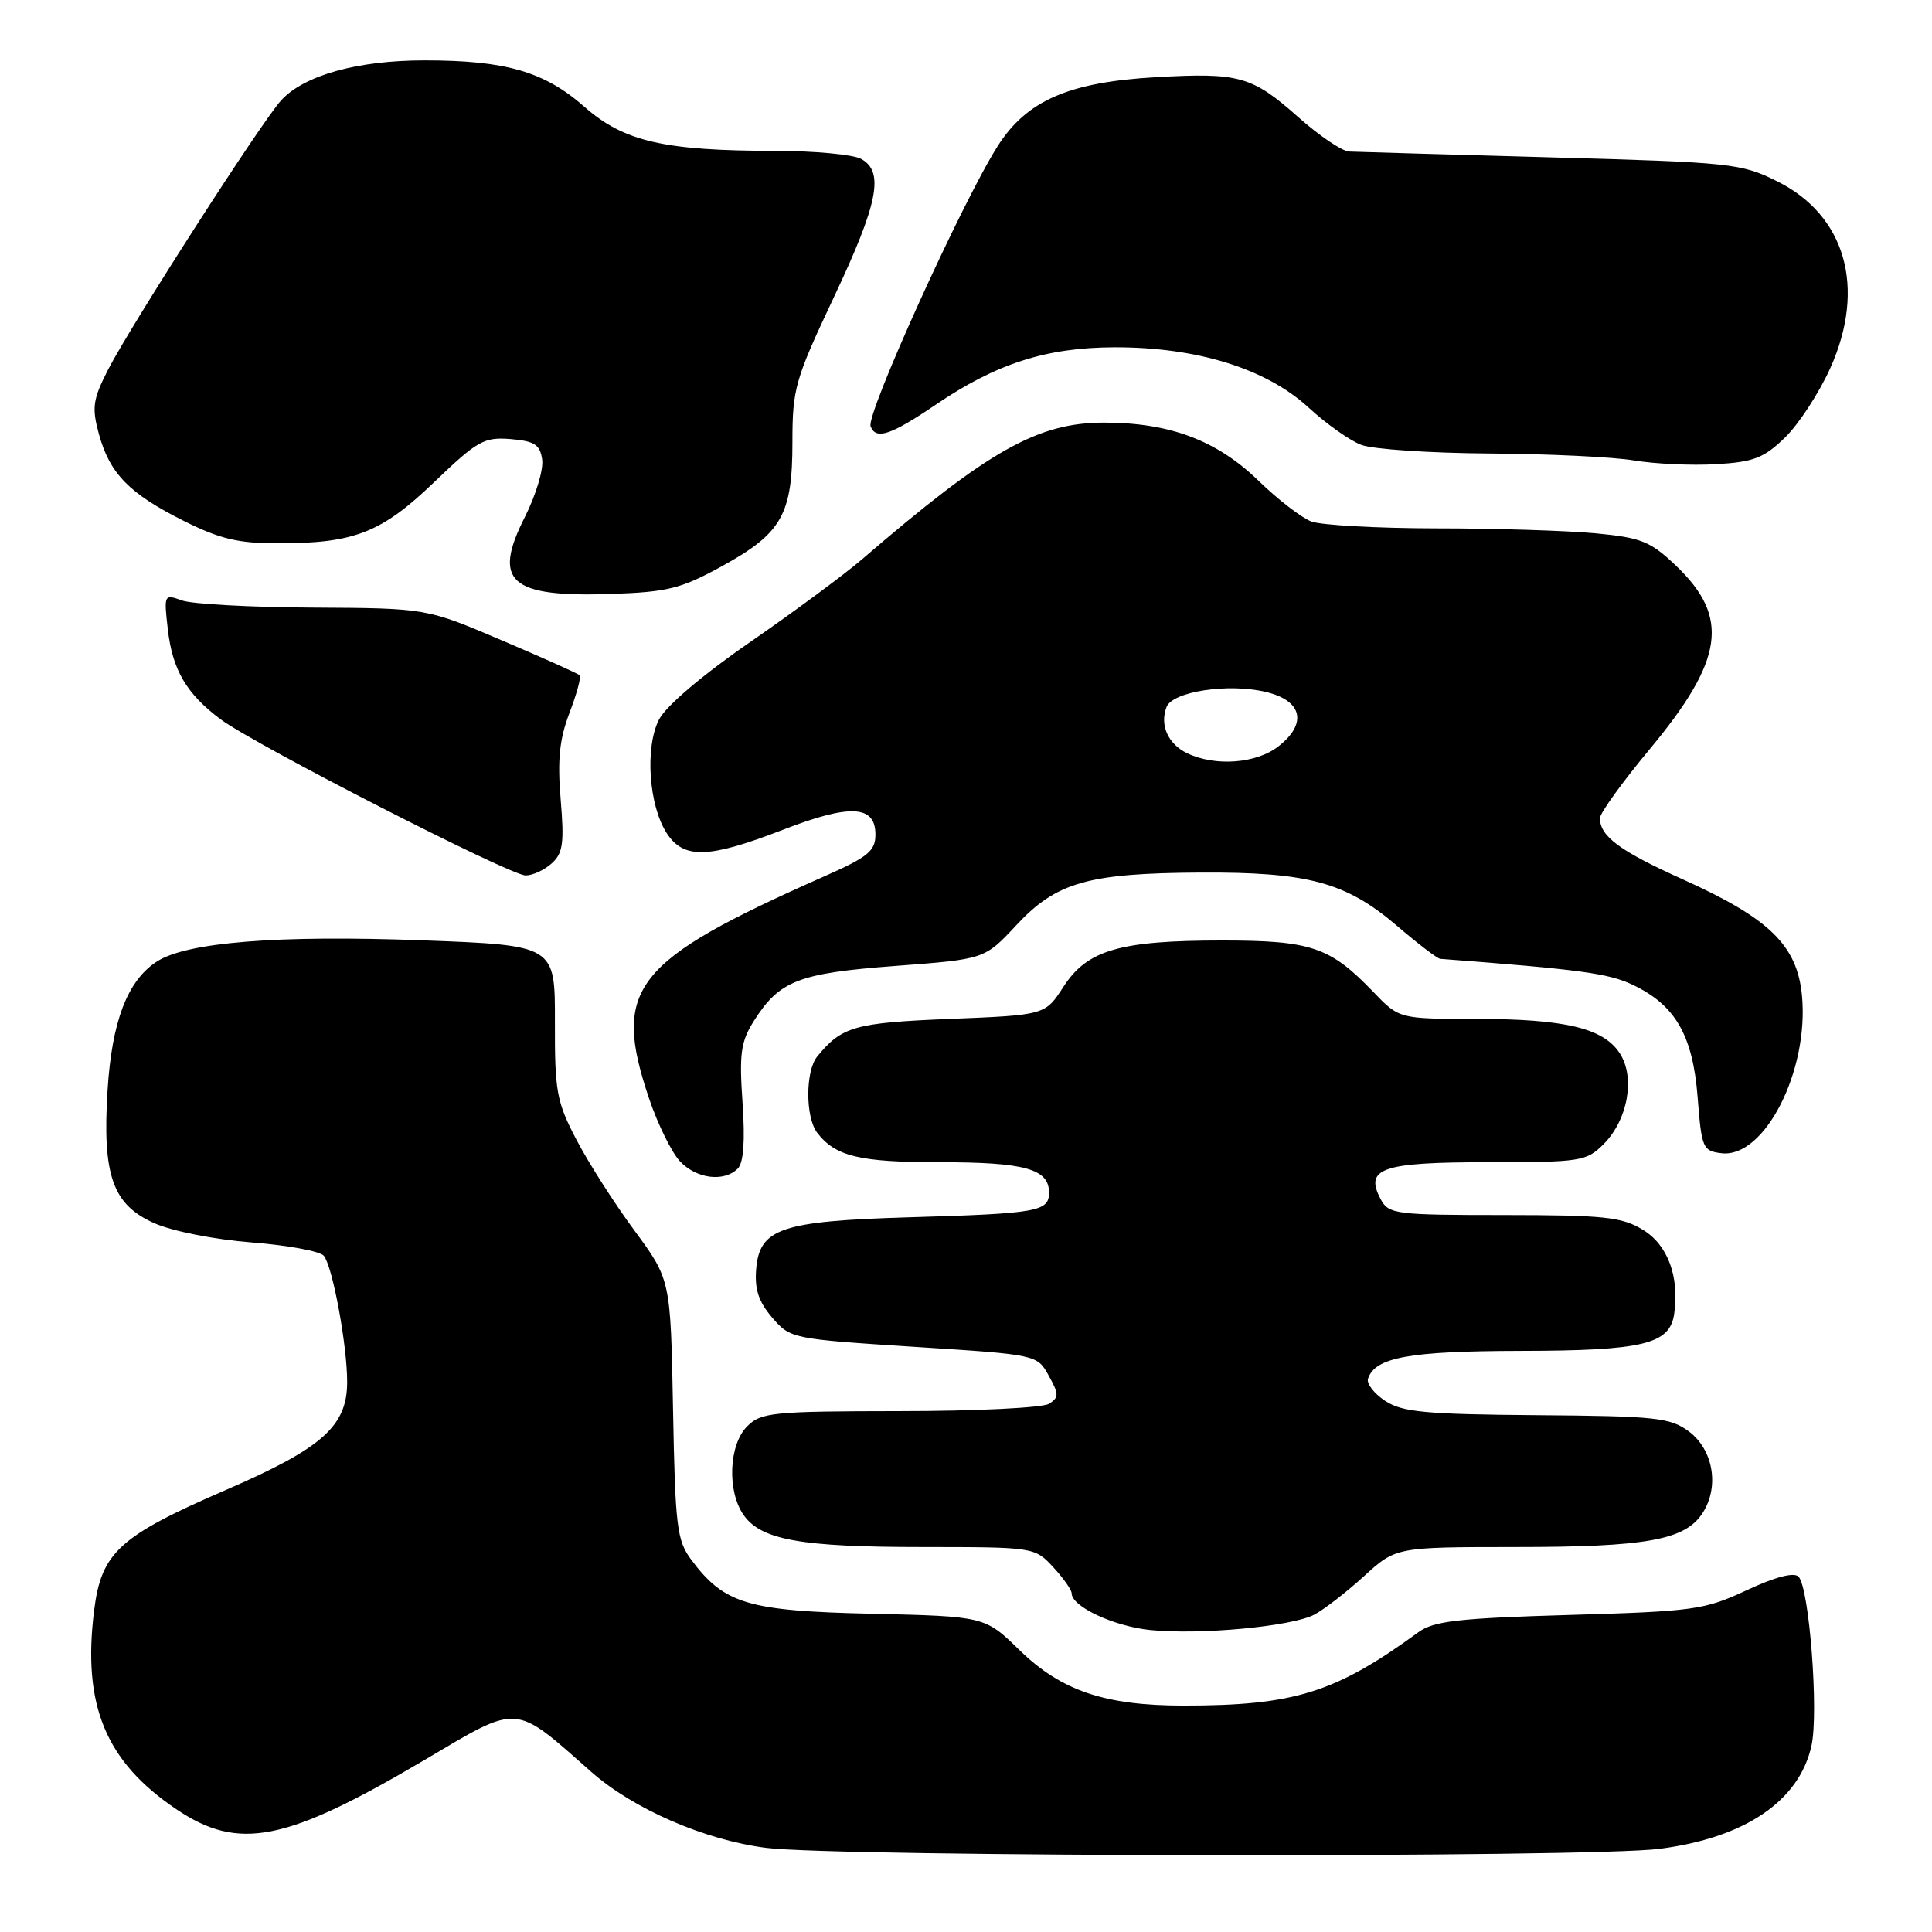 <?xml version="1.0" encoding="UTF-8" standalone="no"?>
<!DOCTYPE svg PUBLIC "-//W3C//DTD SVG 1.1//EN" "http://www.w3.org/Graphics/SVG/1.1/DTD/svg11.dtd" >
<svg xmlns="http://www.w3.org/2000/svg" xmlns:xlink="http://www.w3.org/1999/xlink" version="1.1" viewBox="0 0 256 256">
 <g >
 <path fill="currentColor"
d=" M 219.90 244.98 C 231.24 243.51 238.40 238.65 240.03 231.32 C 241.01 226.92 239.74 210.34 238.31 208.91 C 237.70 208.30 235.21 208.95 231.43 210.72 C 225.84 213.32 224.48 213.51 207.94 213.99 C 193.22 214.42 189.98 214.79 187.94 216.28 C 176.95 224.30 171.50 226.00 156.83 226.00 C 146.41 226.00 140.64 224.05 135.08 218.64 C 130.50 214.18 130.50 214.18 115.50 213.83 C 99.07 213.46 95.97 212.53 91.60 206.68 C 89.69 204.12 89.47 202.30 89.18 186.71 C 88.86 169.56 88.86 169.56 84.05 163.03 C 81.40 159.44 77.95 154.03 76.37 151.00 C 73.75 145.99 73.50 144.61 73.53 135.38 C 73.55 125.26 73.55 125.26 56.03 124.60 C 36.73 123.88 24.69 124.85 20.75 127.43 C 16.87 129.97 14.82 135.35 14.25 144.49 C 13.55 155.75 14.92 159.64 20.47 162.09 C 22.87 163.15 28.46 164.25 33.36 164.63 C 38.11 165.00 42.41 165.79 42.91 166.40 C 44.07 167.81 46.00 178.24 46.00 183.11 C 46.00 188.98 42.74 191.88 29.85 197.46 C 15.78 203.56 13.43 205.72 12.47 213.39 C 10.90 225.96 14.00 233.43 23.39 239.75 C 31.64 245.30 37.87 244.06 56.21 233.23 C 68.95 225.70 67.97 225.63 78.38 234.81 C 83.94 239.71 93.37 243.81 101.50 244.85 C 111.02 246.07 210.66 246.18 219.90 244.98 Z  M 174.15 213.95 C 175.44 213.27 178.40 210.98 180.73 208.86 C 184.96 205.00 184.96 205.00 200.73 204.99 C 218.16 204.99 223.25 204.07 225.58 200.52 C 227.86 197.04 227.04 192.10 223.78 189.67 C 221.30 187.84 219.44 187.64 203.64 187.52 C 188.88 187.40 185.83 187.12 183.55 185.63 C 182.08 184.66 181.05 183.34 181.27 182.69 C 182.20 179.85 186.70 179.03 201.50 179.00 C 217.76 178.97 221.26 178.12 221.84 174.09 C 222.54 169.15 220.99 164.96 217.70 162.96 C 214.90 161.25 212.60 161.01 199.29 161.00 C 184.94 161.00 184.01 160.88 182.97 158.94 C 180.75 154.80 183.04 154.00 197.17 154.00 C 209.46 154.00 210.21 153.88 212.48 151.61 C 215.71 148.38 216.71 142.74 214.62 139.55 C 212.44 136.22 207.35 135.01 195.45 135.01 C 185.39 135.00 185.39 135.00 181.95 131.41 C 176.23 125.47 173.75 124.63 162.00 124.62 C 148.37 124.62 144.07 125.87 140.92 130.74 C 138.49 134.50 138.49 134.50 125.89 135.01 C 113.24 135.52 111.53 136.01 108.28 140.00 C 106.71 141.93 106.71 148.04 108.28 150.09 C 110.69 153.23 113.89 154.00 124.50 154.00 C 135.80 154.00 139.00 154.88 139.00 158.02 C 139.00 160.54 137.53 160.80 120.43 161.30 C 103.53 161.80 100.65 162.77 100.20 168.14 C 99.97 170.83 100.52 172.49 102.32 174.59 C 104.72 177.38 104.96 177.42 121.09 178.46 C 137.43 179.50 137.43 179.50 138.96 182.28 C 140.33 184.74 140.33 185.16 139.00 186.01 C 138.18 186.54 129.29 186.98 119.25 186.98 C 102.34 187.00 100.85 187.15 99.00 189.00 C 96.57 191.43 96.32 197.59 98.53 200.74 C 100.85 204.05 106.08 204.99 122.30 204.99 C 137.01 205.00 137.11 205.01 139.55 207.65 C 140.90 209.10 142.00 210.67 142.00 211.12 C 142.00 212.89 147.61 215.50 152.44 215.99 C 159.04 216.65 171.15 215.52 174.15 213.95 Z  M 97.76 154.84 C 98.53 154.07 98.74 151.16 98.39 146.09 C 97.94 139.62 98.16 138.03 99.88 135.30 C 103.28 129.93 105.78 128.96 118.65 127.99 C 130.47 127.10 130.47 127.10 134.65 122.61 C 139.96 116.91 144.12 115.71 159.00 115.62 C 173.29 115.54 178.31 116.89 185.03 122.61 C 187.85 125.03 190.46 127.02 190.83 127.05 C 209.38 128.46 213.14 128.97 216.34 130.49 C 222.00 133.18 224.31 137.18 224.95 145.43 C 225.47 152.16 225.63 152.51 228.13 152.81 C 233.82 153.46 239.72 141.87 238.77 131.91 C 238.13 125.26 234.46 121.69 223.00 116.53 C 214.66 112.78 212.00 110.82 212.00 108.41 C 212.00 107.75 214.94 103.67 218.53 99.35 C 228.45 87.43 229.26 81.80 222.05 74.93 C 218.67 71.72 217.48 71.24 211.37 70.66 C 207.59 70.31 198.12 70.01 190.32 70.01 C 182.51 70.00 175.06 69.59 173.76 69.10 C 172.45 68.60 169.31 66.18 166.78 63.72 C 161.25 58.35 155.02 56.00 146.28 56.00 C 137.50 56.00 130.97 59.69 114.26 74.08 C 111.93 76.09 105.26 81.02 99.45 85.04 C 93.11 89.41 88.26 93.54 87.33 95.33 C 85.43 99.01 85.96 106.77 88.37 110.44 C 90.61 113.86 93.92 113.75 103.69 109.97 C 112.64 106.50 116.00 106.67 116.00 110.58 C 116.00 112.76 115.03 113.55 109.25 116.11 C 83.81 127.38 81.05 130.89 86.04 145.66 C 87.17 148.99 88.99 152.68 90.08 153.86 C 92.26 156.20 95.93 156.67 97.76 154.84 Z  M 73.11 114.40 C 74.59 113.07 74.78 111.71 74.29 105.92 C 73.85 100.69 74.13 97.94 75.46 94.46 C 76.42 91.94 77.03 89.70 76.81 89.48 C 76.59 89.25 71.93 87.16 66.45 84.83 C 56.50 80.59 56.50 80.59 41.50 80.51 C 33.25 80.47 25.42 80.04 24.10 79.56 C 21.75 78.71 21.71 78.78 22.23 83.33 C 22.84 88.75 24.69 91.92 29.23 95.31 C 33.77 98.69 67.57 116.00 69.65 116.00 C 70.58 116.00 72.14 115.28 73.11 114.40 Z  M 95.63 75.04 C 103.60 70.66 105.00 68.20 105.00 58.61 C 105.00 51.50 105.34 50.30 110.50 39.37 C 116.40 26.87 117.20 22.71 114.07 21.04 C 113.00 20.47 107.94 20.00 102.82 19.99 C 88.00 19.98 82.67 18.76 77.45 14.16 C 72.13 9.48 67.03 8.00 56.24 8.00 C 47.37 8.00 40.28 9.98 37.25 13.30 C 34.66 16.13 17.33 43.11 14.31 49.00 C 12.30 52.94 12.15 54.00 13.10 57.50 C 14.54 62.76 17.12 65.40 24.35 69.02 C 29.17 71.43 31.59 72.00 36.91 71.99 C 46.99 71.99 50.58 70.57 57.59 63.83 C 63.27 58.39 64.14 57.90 67.65 58.18 C 70.84 58.45 71.56 58.91 71.84 60.90 C 72.03 62.22 71.00 65.63 69.56 68.48 C 65.20 77.08 67.54 79.16 81.00 78.70 C 88.48 78.44 90.24 78.00 95.63 75.04 Z  M 236.53 57.97 C 238.34 56.21 241.05 52.06 242.54 48.74 C 247.29 38.14 244.55 28.53 235.48 24.02 C 230.72 21.65 229.39 21.51 205.50 20.85 C 191.75 20.47 179.73 20.12 178.78 20.08 C 177.84 20.04 174.79 17.98 172.02 15.51 C 165.89 10.07 164.20 9.60 153.11 10.23 C 141.61 10.89 136.02 13.33 132.19 19.37 C 127.50 26.75 114.74 54.89 115.36 56.49 C 116.06 58.32 118.02 57.67 123.98 53.63 C 132.02 48.17 138.63 46.05 147.64 46.02 C 158.62 45.99 167.78 48.84 173.41 54.02 C 175.73 56.16 178.86 58.38 180.38 58.95 C 181.89 59.53 189.51 60.04 197.32 60.09 C 205.12 60.14 213.75 60.55 216.50 61.01 C 219.25 61.47 224.14 61.70 227.37 61.51 C 232.37 61.22 233.72 60.70 236.53 57.97 Z  M 157.27 99.79 C 154.77 98.58 153.65 96.07 154.57 93.69 C 155.35 91.63 162.73 90.50 167.71 91.68 C 172.56 92.82 173.28 95.85 169.42 98.88 C 166.49 101.19 161.02 101.60 157.27 99.79 Z "/>
</g>
</svg>